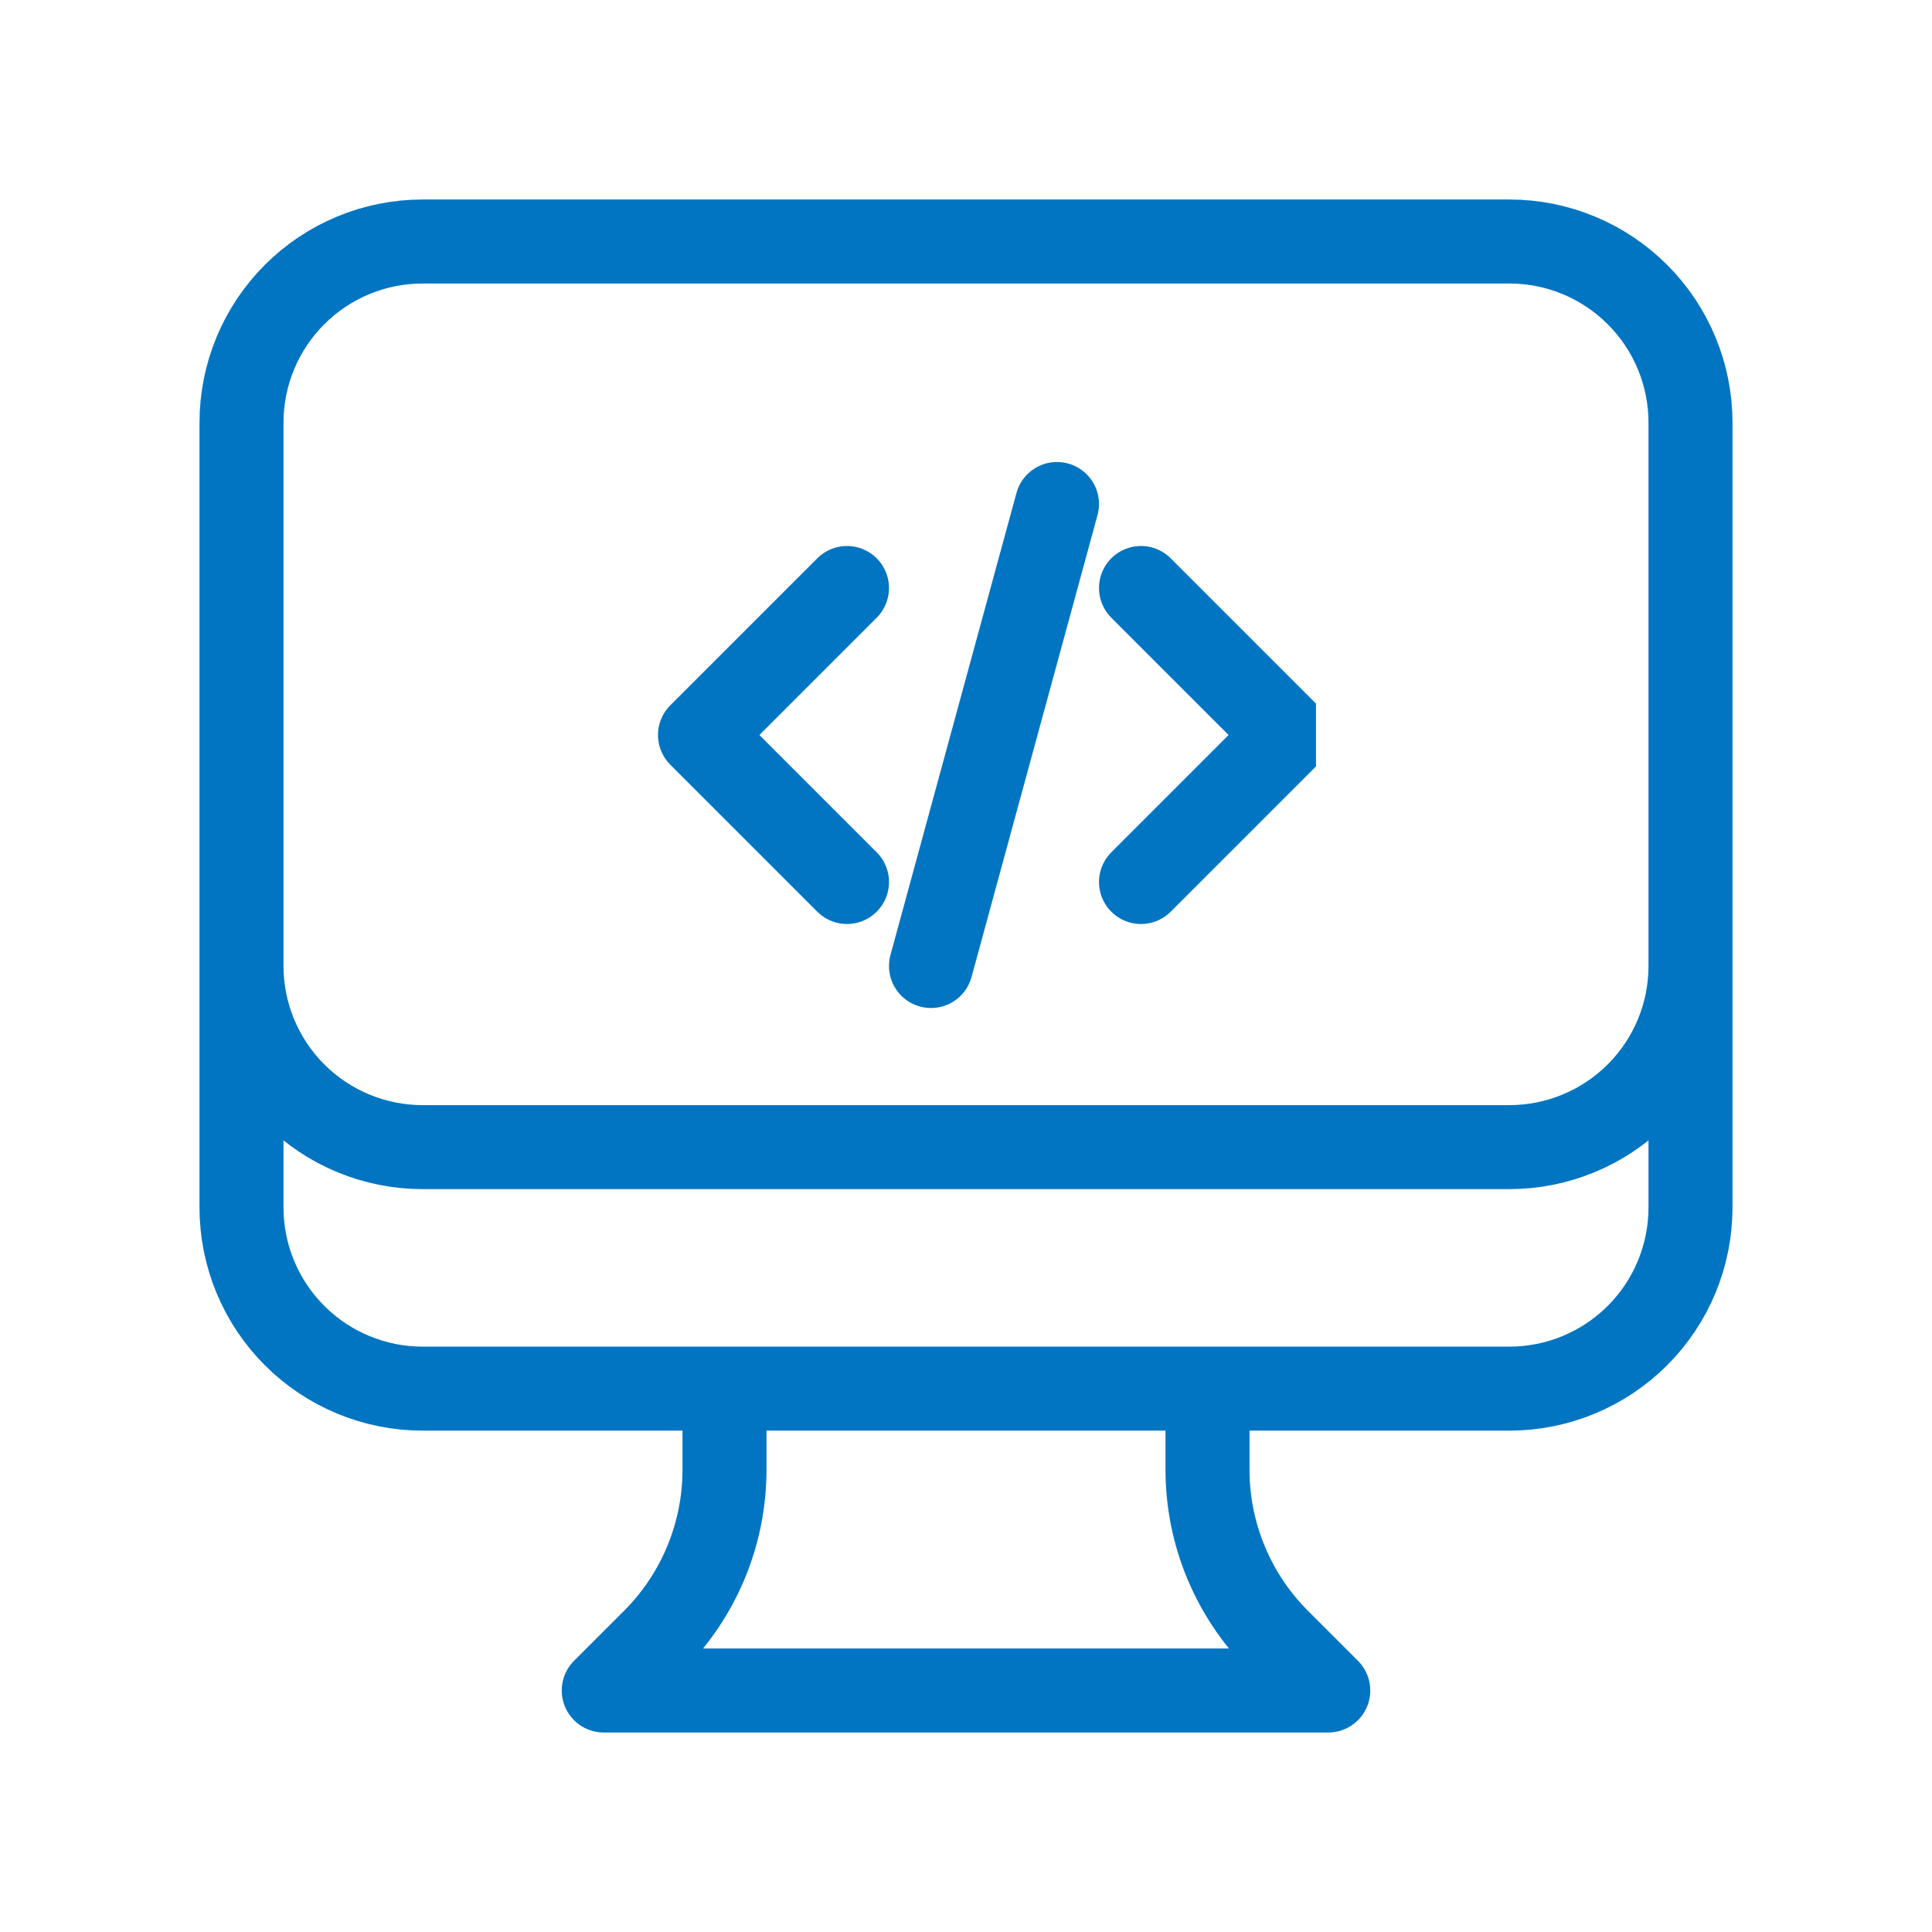 <svg width="69" height="69" viewBox="0 0 69 69" fill="none" xmlns="http://www.w3.org/2000/svg">
<path d="M25.875 49.594V52.489C25.875 53.622 25.652 54.744 25.218 55.791C24.785 56.837 24.149 57.789 23.348 58.59L21.562 60.375H47.438L45.652 58.59C44.851 57.789 44.215 56.837 43.782 55.791C43.348 54.744 43.125 53.622 43.125 52.489V49.594M60.375 15.094V43.125C60.375 44.841 59.694 46.486 58.48 47.699C57.267 48.912 55.622 49.594 53.906 49.594H15.094C13.378 49.594 11.733 48.912 10.52 47.699C9.307 46.486 8.625 44.841 8.625 43.125V15.094M60.375 15.094C60.375 13.378 59.694 11.733 58.48 10.52C57.267 9.307 55.622 8.625 53.906 8.625H15.094C13.378 8.625 11.733 9.307 10.52 10.52C9.307 11.733 8.625 13.378 8.625 15.094M60.375 15.094V34.5C60.375 36.216 59.694 37.861 58.48 39.074C57.267 40.287 55.622 40.969 53.906 40.969H15.094C13.378 40.969 11.733 40.287 10.52 39.074C9.307 37.861 8.625 36.216 8.625 34.5V15.094" stroke="#0175C1" stroke-width="3" stroke-linecap="round" stroke-linejoin="round"/>
<g clip-path="url(#clip0_6_13)">
<path d="M40.75 21L46 26.25L40.75 31.5M30.25 31.5L25 26.25L30.25 21M37.75 18L33.25 34.5" stroke="#0175C1" stroke-width="3" stroke-linecap="round" stroke-linejoin="round"/>
</g>
<defs>
<clipPath id="clip0_6_13">
<rect width="24" height="24" fill="white" transform="translate(23 14)"/>
</clipPath>
</defs>
</svg>
